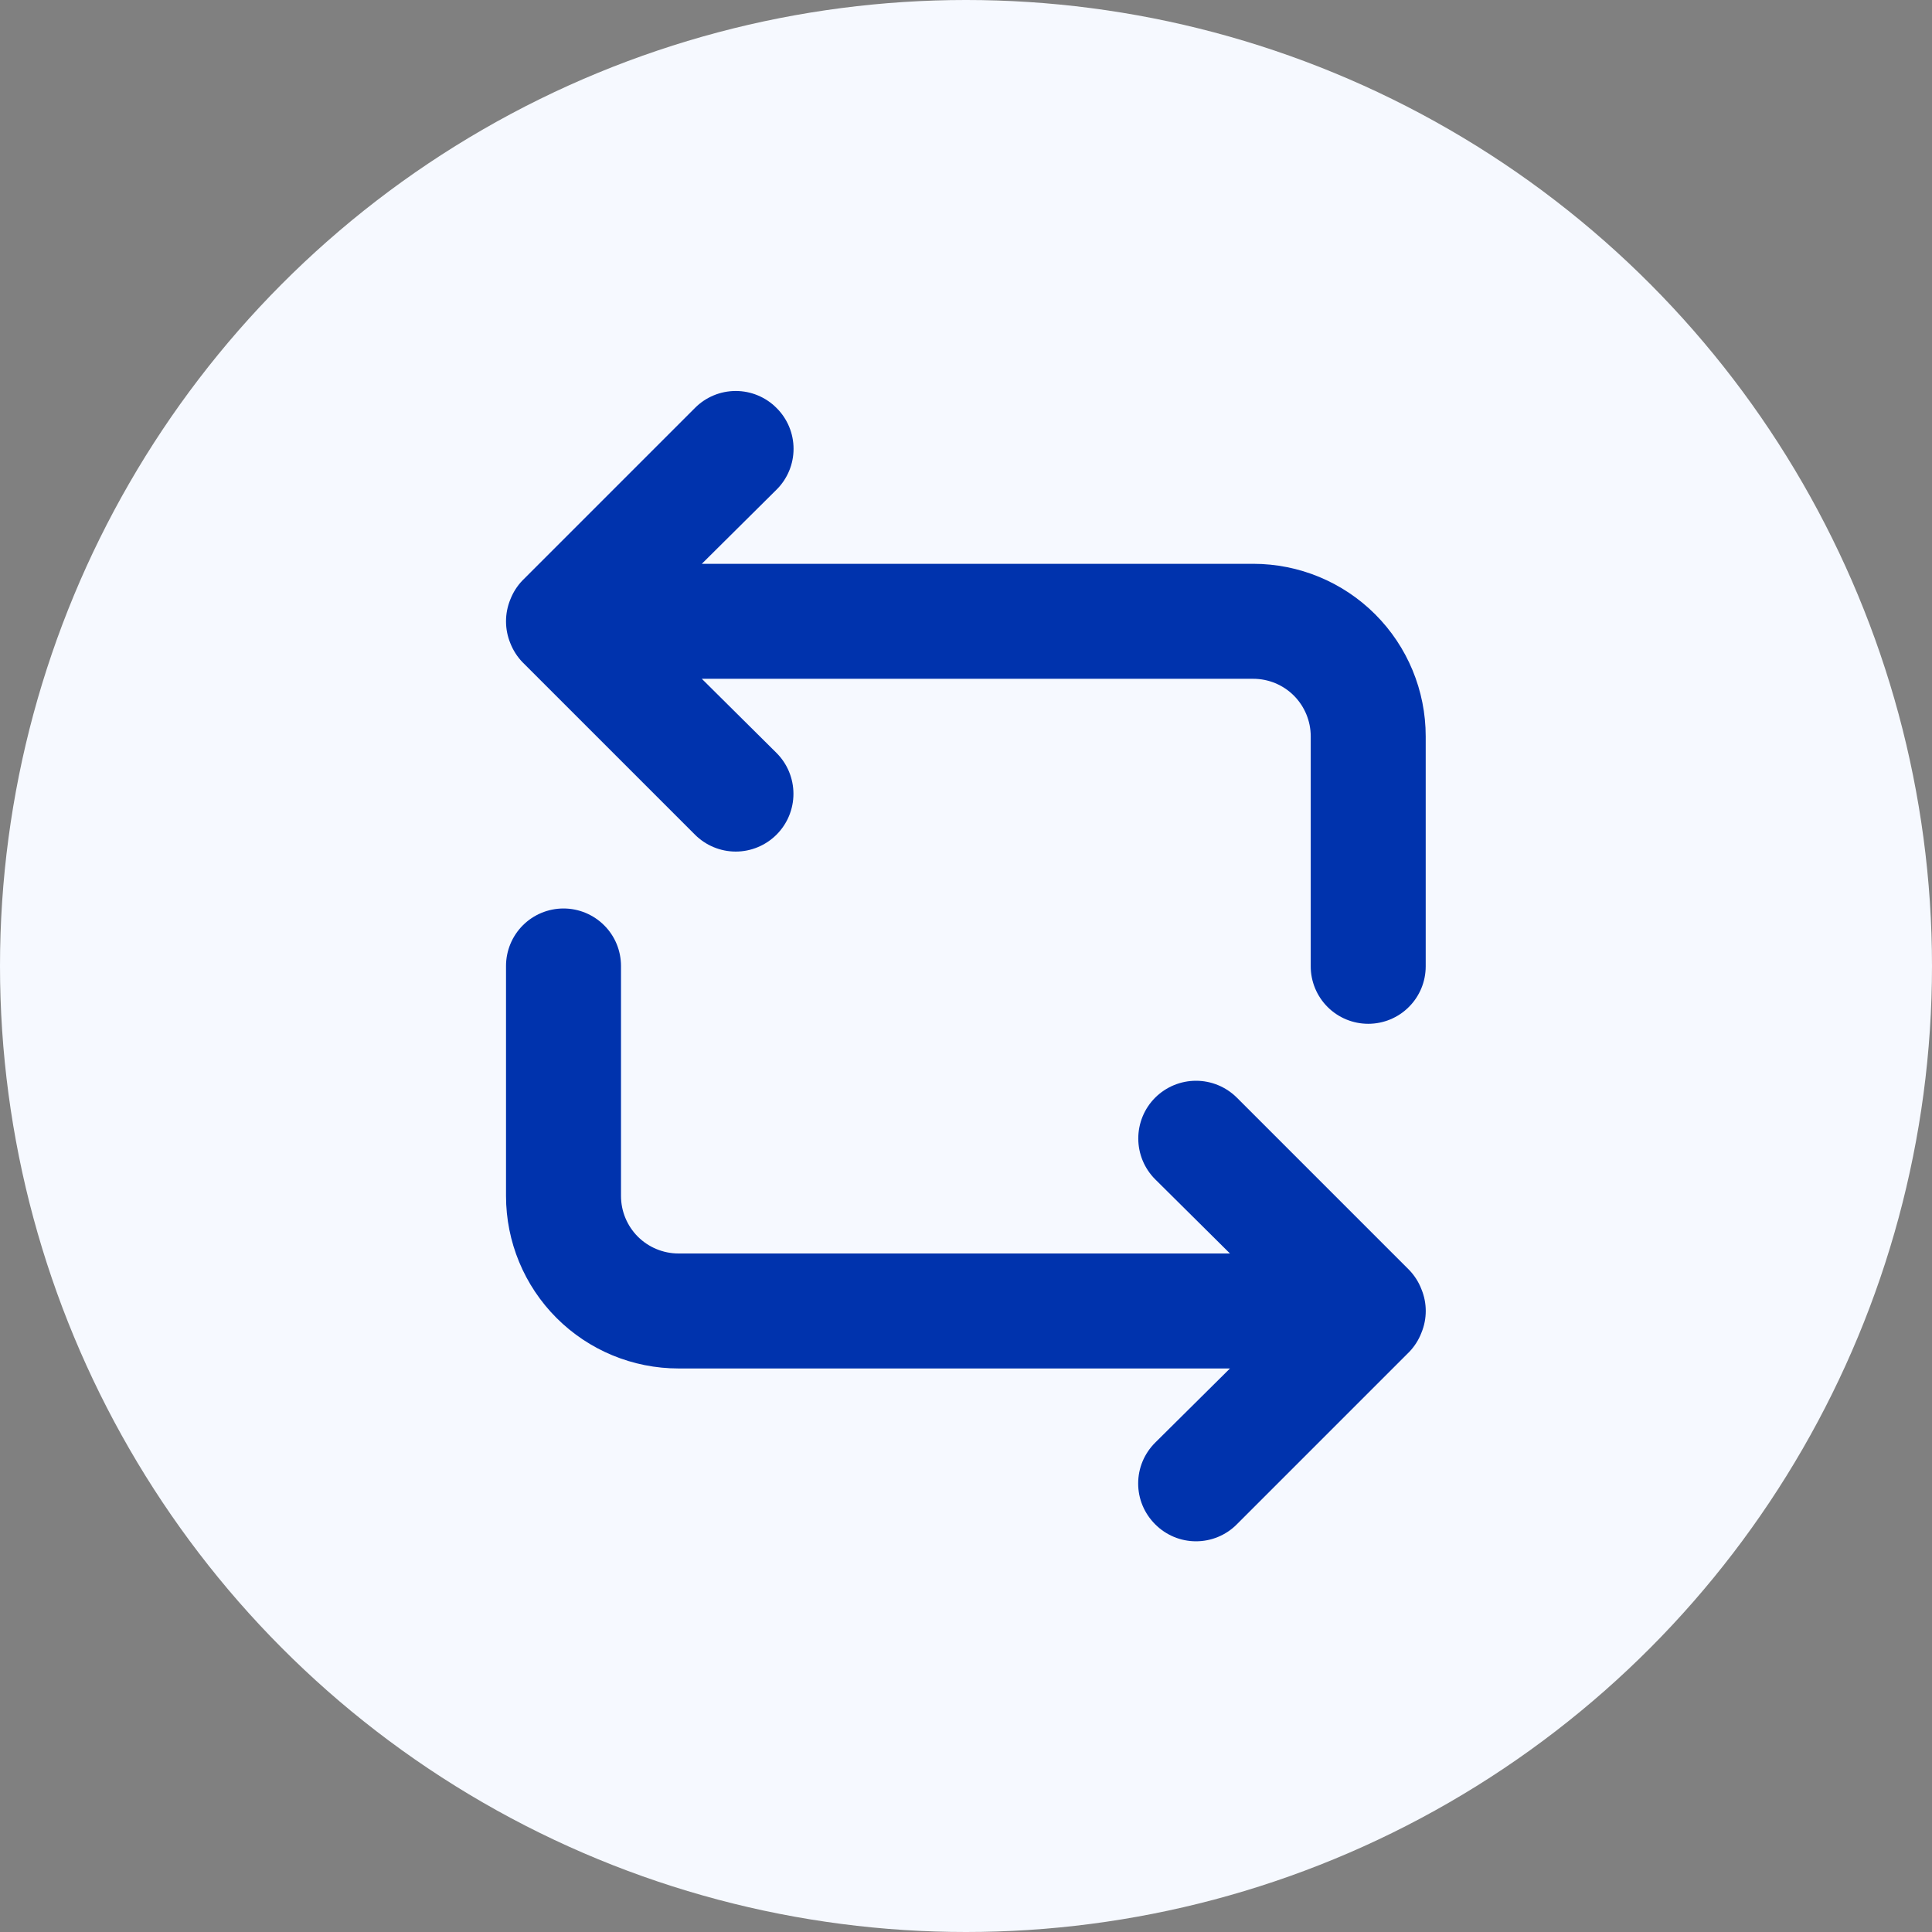 <svg width="35" height="35" viewBox="0 0 35 35" fill="none" xmlns="http://www.w3.org/2000/svg">
<rect x="0" y="0" width="35" height="35" fill="#808080" stroke="none"/>
<circle cx="17.5" cy="17.5" r="17.5" fill="#F6F9FF"/>
<path fill-rule="evenodd" clip-rule="evenodd" d="M9.464 11.995C9.369 11.896 9.295 11.779 9.245 11.652C9.141 11.398 9.141 11.114 9.245 10.86C9.295 10.732 9.369 10.615 9.464 10.516L12.589 7.391C12.686 7.293 12.801 7.216 12.928 7.163C13.055 7.11 13.191 7.083 13.329 7.083C13.466 7.083 13.602 7.11 13.729 7.163C13.856 7.216 13.971 7.293 14.068 7.391C14.166 7.488 14.243 7.603 14.296 7.73C14.349 7.857 14.376 7.993 14.376 8.131C14.376 8.268 14.349 8.404 14.296 8.531C14.243 8.658 14.166 8.773 14.068 8.87L12.714 10.214H22.703C23.532 10.214 24.327 10.543 24.913 11.129C25.499 11.715 25.828 12.51 25.828 13.339V17.506C25.828 17.782 25.719 18.047 25.523 18.242C25.328 18.438 25.063 18.547 24.787 18.547C24.511 18.547 24.246 18.438 24.05 18.242C23.855 18.047 23.745 17.782 23.745 17.506V13.339C23.745 13.063 23.635 12.798 23.44 12.602C23.245 12.407 22.98 12.297 22.703 12.297H12.714L14.068 13.641C14.264 13.837 14.374 14.103 14.374 14.381C14.374 14.658 14.264 14.924 14.068 15.12C13.872 15.316 13.606 15.427 13.329 15.427C13.051 15.427 12.785 15.316 12.589 15.12L9.464 11.995ZM25.532 23.01C25.626 23.109 25.701 23.226 25.75 23.354C25.855 23.607 25.855 23.892 25.75 24.145C25.701 24.273 25.626 24.39 25.532 24.489L22.407 27.614C22.31 27.712 22.195 27.789 22.068 27.842C21.941 27.895 21.805 27.922 21.667 27.922C21.529 27.922 21.393 27.895 21.266 27.842C21.14 27.789 21.024 27.712 20.927 27.614C20.83 27.517 20.752 27.402 20.699 27.275C20.646 27.148 20.619 27.012 20.619 26.875C20.619 26.737 20.646 26.601 20.699 26.474C20.752 26.347 20.83 26.232 20.927 26.135L22.282 24.791H12.292C11.463 24.791 10.668 24.462 10.082 23.876C9.496 23.29 9.167 22.495 9.167 21.666V17.5C9.167 17.223 9.277 16.958 9.472 16.763C9.667 16.568 9.932 16.458 10.209 16.458C10.485 16.458 10.75 16.568 10.945 16.763C11.141 16.958 11.25 17.223 11.25 17.5V21.666C11.25 21.942 11.36 22.207 11.555 22.403C11.751 22.598 12.016 22.708 12.292 22.708H22.282L20.927 21.364C20.731 21.168 20.621 20.902 20.621 20.625C20.621 20.347 20.731 20.081 20.927 19.885C21.124 19.689 21.39 19.579 21.667 19.579C21.944 19.579 22.21 19.689 22.407 19.885L25.532 23.01Z" fill="#0033AD"/>
</svg>

